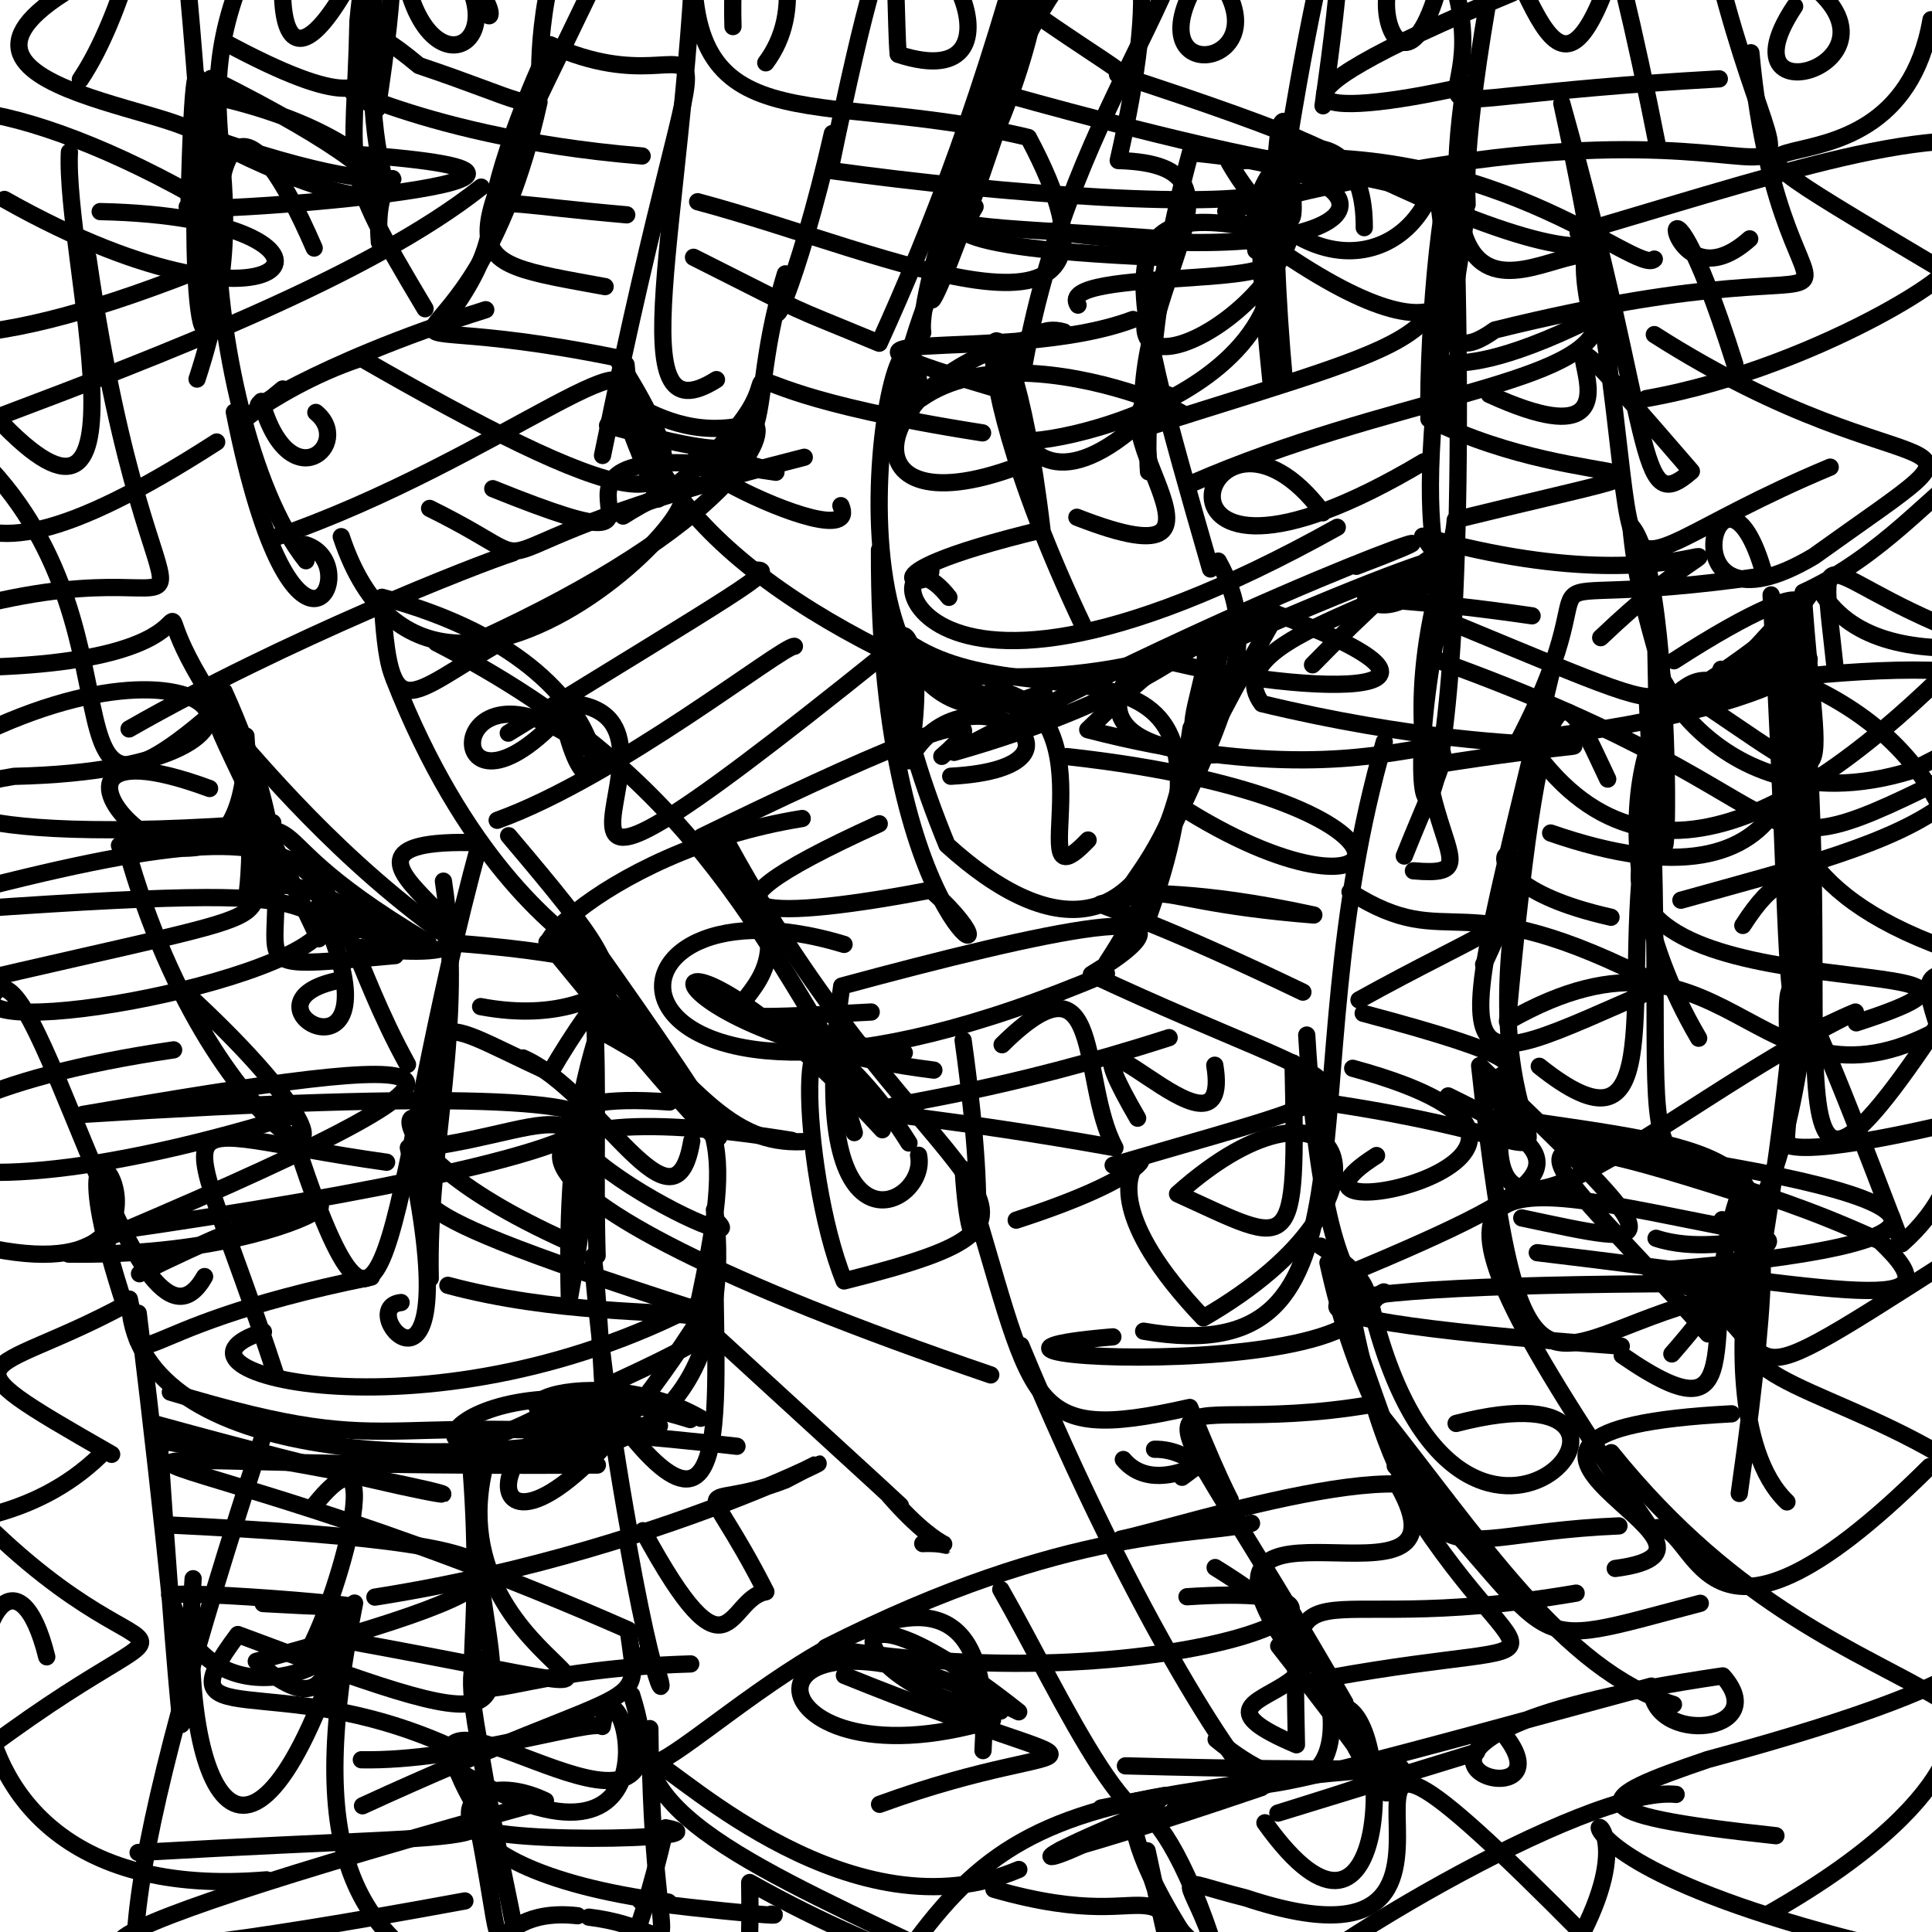 <?xml version="1.0" ?>
<svg xmlns="http://www.w3.org/2000/svg" version="1.1" width="224" height="224">
  <defs/>
  <g>
    <path d="M 164.034 227.327 C 166.283 232.986 134.511 234.109 133 214.58 C 136.158 229.399 137.503 234.893 141.394 244.008" stroke-width="2.0" fill="none" stroke="rgb(0, 0, 0)" stroke-opacity="1" stroke-linecap="round" stroke-linejoin="round"/>
    <path d="M 74.549 177.473 C 84.723 196.219 84.252 185.352 88.797 184.557 C 81.146 169.523 80.394 175.732 91.056 171.6 C 104.745 164.356 79.741 179.496 43.467 185.172" stroke-width="2.0" fill="none" stroke="rgb(0, 0, 0)" stroke-opacity="1" stroke-linecap="round" stroke-linejoin="round"/>
    <path d="M 128.281 112.867 C 66.985 138.996 65.293 99.611 97.862 109.496" stroke-width="2.0" fill="none" stroke="rgb(0, 0, 0)" stroke-opacity="1" stroke-linecap="round" stroke-linejoin="round"/>
    <path d="M 174.533 129.57 C 198.763 133.201 214.234 133.648 193.837 156.979" stroke-width="2.0" fill="none" stroke="rgb(0, 0, 0)" stroke-opacity="1" stroke-linecap="round" stroke-linejoin="round"/>
    <path d="M 115.238 219.045 C 137.255 225.365 131.64 212.463 142.693 235.362 C 149.617 227.381 184.206 206.932 194.334 208.048" stroke-width="2.0" fill="none" stroke="rgb(0, 0, 0)" stroke-opacity="1" stroke-linecap="round" stroke-linejoin="round"/>
    <path d="M 182.971 26.984 C 211.608 18.507 226.283 13.341 239.013 18.045" stroke-width="2.0" fill="none" stroke="rgb(0, 0, 0)" stroke-opacity="1" stroke-linecap="round" stroke-linejoin="round"/>
    <path d="M 157.418 207.196 C 160.988 206.337 126.712 216.783 171.197 203.148" stroke-width="2.0" fill="none" stroke="rgb(0, 0, 0)" stroke-opacity="1" stroke-linecap="round" stroke-linejoin="round"/>
    <path d="M 145.104 176.609 C 139.225 178.177 124.095 176.642 95.726 191.018 C 137.118 197.861 167.691 183.16 137.622 185.13" stroke-width="2.0" fill="none" stroke="rgb(0, 0, 0)" stroke-opacity="1" stroke-linecap="round" stroke-linejoin="round"/>
    <path d="M 133.17 53.308 C 128.724 33.999 147.92 19.139 129.651 18.613 C 139.358 -23.742 120.838 -10.708 108.921 30.368" stroke-width="2.0" fill="none" stroke="rgb(0, 0, 0)" stroke-opacity="1" stroke-linecap="round" stroke-linejoin="round"/>
    <path d="M 51.411 102.162 C 53.981 119.047 49.516 132.825 49.885 148.221" stroke-width="2.0" fill="none" stroke="rgb(0, 0, 0)" stroke-opacity="1" stroke-linecap="round" stroke-linejoin="round"/>
    <path d="M 169.15 21.339 C 167.354 16.201 165.458 38.495 165.674 48.586 C 184.892 58.068 203.013 51.877 168.728 60.272 C 167.727 73.655 149.625 67.339 177.633 71.399" stroke-width="2.0" fill="none" stroke="rgb(0, 0, 0)" stroke-opacity="1" stroke-linecap="round" stroke-linejoin="round"/>
    <path d="M 200.768 163.92 C 161.203 165.975 206.199 179.397 187.275 181.851" stroke-width="2.0" fill="none" stroke="rgb(0, 0, 0)" stroke-opacity="1" stroke-linecap="round" stroke-linejoin="round"/>
    <path d="M 175.335 -0.804 C 141.954 13.023 152.65 13.88 169.781 10.028 C 163.625 52.222 191.759 14.478 185.023 37.988 C 182.834 44.668 160.729 46.258 138.393 55.957" stroke-width="2.0" fill="none" stroke="rgb(0, 0, 0)" stroke-opacity="1" stroke-linecap="round" stroke-linejoin="round"/>
    <path d="M 110.229 90 C 129.593 88.964 111.818 76.075 105.364 88.204 C 109.21 66.956 97.545 68.077 109.8 97.973 C 121.749 108.823 134.289 110.588 138.09 84.412" stroke-width="2.0" fill="none" stroke="rgb(0, 0, 0)" stroke-opacity="1" stroke-linecap="round" stroke-linejoin="round"/>
    <path d="M 80.085 192.918 C 44.802 193.983 57.998 206.797 54.367 167.282" stroke-width="2.0" fill="none" stroke="rgb(0, 0, 0)" stroke-opacity="1" stroke-linecap="round" stroke-linejoin="round"/>
    <path d="M 151.505 120.008 C 154.206 164.936 164.288 144.749 158.932 151.229 C 169.208 193.875 199.324 157.113 168.825 165.038" stroke-width="2.0" fill="none" stroke="rgb(0, 0, 0)" stroke-opacity="1" stroke-linecap="round" stroke-linejoin="round"/>
    <path d="M 24.52 235.366 C 9.485 241.048 14.871 214.595 30.336 167.005" stroke-width="2.0" fill="none" stroke="rgb(0, 0, 0)" stroke-opacity="1" stroke-linecap="round" stroke-linejoin="round"/>
    <path d="M 172.669 45.734 C 197.898 57.267 169.383 23.737 196.104 54.638 C 189.624 60.293 191.935 50.672 181.081 11.987 C 195.006 75.391 178.975 68.055 212.197 54.162" stroke-width="2.0" fill="none" stroke="rgb(0, 0, 0)" stroke-opacity="1" stroke-linecap="round" stroke-linejoin="round"/>
    <path d="M 65.886 143.967 C 37.791 131.323 50.698 123.227 49.334 136.322 C 50.816 115.848 48.479 117.344 63.783 124.372 C 75.923 103.626 74.357 120.243 55.725 116.708" stroke-width="2.0" fill="none" stroke="rgb(0, 0, 0)" stroke-opacity="1" stroke-linecap="round" stroke-linejoin="round"/>
    <path d="M 152.179 77.08 C 179.119 49.529 164.659 74.642 158.341 69.382 C 170.806 65.095 178.695 58.422 139.695 75.654" stroke-width="2.0" fill="none" stroke="rgb(0, 0, 0)" stroke-opacity="1" stroke-linecap="round" stroke-linejoin="round"/>
    <path d="M 33.791 129.393 C -17.634 145.169 -24.704 128.243 20.13 121.724" stroke-width="2.0" fill="none" stroke="rgb(0, 0, 0)" stroke-opacity="1" stroke-linecap="round" stroke-linejoin="round"/>
    <path d="M 201.653 173.153 C 210.052 114.266 194.784 162.279 207.182 174.136" stroke-width="2.0" fill="none" stroke="rgb(0, 0, 0)" stroke-opacity="1" stroke-linecap="round" stroke-linejoin="round"/>
    <path d="M 155.941 197.431 C 130.714 153.442 131.683 167.526 159.122 162.825 C 171.597 178.492 181.174 193.624 194.024 197.621" stroke-width="2.0" fill="none" stroke="rgb(0, 0, 0)" stroke-opacity="1" stroke-linecap="round" stroke-linejoin="round"/>
    <path d="M 200.234 147.829 C 211.562 139.903 200.427 146.341 192.006 143.569" stroke-width="2.0" fill="none" stroke="rgb(0, 0, 0)" stroke-opacity="1" stroke-linecap="round" stroke-linejoin="round"/>
    <path d="M 36.428 28.759 C 20.939 -6.95 22.337 48.508 35.472 65.012" stroke-width="2.0" fill="none" stroke="rgb(0, 0, 0)" stroke-opacity="1" stroke-linecap="round" stroke-linejoin="round"/>
    <path d="M 74.942 191.581 C 77.844 195.259 76.971 202.346 72.779 178.867" stroke-width="2.0" fill="none" stroke="rgb(0, 0, 0)" stroke-opacity="1" stroke-linecap="round" stroke-linejoin="round"/>
    <path d="M 58.347 74.294 C 47.166 80.604 45.177 84.999 44.285 69.249 C 77.799 78.074 68.487 102.811 64.911 81.098" stroke-width="2.0" fill="none" stroke="rgb(0, 0, 0)" stroke-opacity="1" stroke-linecap="round" stroke-linejoin="round"/>
    <path d="M 92.105 74.934 C 90.744 74.834 71.547 90.101 57.644 95.107" stroke-width="2.0" fill="none" stroke="rgb(0, 0, 0)" stroke-opacity="1" stroke-linecap="round" stroke-linejoin="round"/>
    <path d="M 231.392 57.795 C 238.53 50.87 234.815 62.297 238.968 71.89" stroke-width="2.0" fill="none" stroke="rgb(0, 0, 0)" stroke-opacity="1" stroke-linecap="round" stroke-linejoin="round"/>
    <path d="M 123.317 -3.034 C 118.34 -2.218 123.31 -19.179 98.91 -2.352 C 105.862 -15.591 101.147 -19.418 102.156 -11.917 C 100.501 -10.009 103.198 -13.359 104.825 -13.568" stroke-width="2.0" fill="none" stroke="rgb(0, 0, 0)" stroke-opacity="1" stroke-linecap="round" stroke-linejoin="round"/>
    <path d="M 140.845 123.504 C 143.192 137.85 121.067 110.977 131.898 129.644" stroke-width="2.0" fill="none" stroke="rgb(0, 0, 0)" stroke-opacity="1" stroke-linecap="round" stroke-linejoin="round"/>
    <path d="M 23.721 148.008 C 15.754 162.22 3.454 105.04 -1.114 116.013 C -0.181 120.811 44.533 111.658 36.963 104.999 C 47.78 128.282 25.565 116.223 39.58 113.602" stroke-width="2.0" fill="none" stroke="rgb(0, 0, 0)" stroke-opacity="1" stroke-linecap="round" stroke-linejoin="round"/>
    <path d="M 202.299 149.685 C 179.636 153.397 176.634 170.357 171.55 123.55 C 194.504 145.533 193.16 144.755 176.437 141.209" stroke-width="2.0" fill="none" stroke="rgb(0, 0, 0)" stroke-opacity="1" stroke-linecap="round" stroke-linejoin="round"/>
    <path d="M 52.076 36.493 C 63.105 21.471 48.179 22.771 72.665 24.908" stroke-width="2.0" fill="none" stroke="rgb(0, 0, 0)" stroke-opacity="1" stroke-linecap="round" stroke-linejoin="round"/>
    <path d="M 69.261 169.861 C -7.917 170.353 14.581 163.296 72.836 188.975 C 74.211 199.195 75.337 194.053 42.031 209.365" stroke-width="2.0" fill="none" stroke="rgb(0, 0, 0)" stroke-opacity="1" stroke-linecap="round" stroke-linejoin="round"/>
    <path d="M 80.202 132.288 C 78.212 144.338 69.601 126.575 60.624 122.659" stroke-width="2.0" fill="none" stroke="rgb(0, 0, 0)" stroke-opacity="1" stroke-linecap="round" stroke-linejoin="round"/>
    <path d="M 225.624 109.972 C 189.33 96.875 221.018 72.284 199.008 79.191 C 192.432 76.111 183.165 96.88 196.946 120.374" stroke-width="2.0" fill="none" stroke="rgb(0, 0, 0)" stroke-opacity="1" stroke-linecap="round" stroke-linejoin="round"/>
    <path d="M 186.4 90.329 C 181.748 80.602 179.066 71.492 174.776 118.445 C 201.831 102.884 203.706 133.885 228.251 117.251" stroke-width="2.0" fill="none" stroke="rgb(0, 0, 0)" stroke-opacity="1" stroke-linecap="round" stroke-linejoin="round"/>
    <path d="M 74.451 18.085 C 46.353 15.77 35.175 6.938 43.739 12.585 C 48.333 -16.923 42.98 -13.549 41.503 2.418 C 41.127 20.817 38.917 18.458 49.284 35.795" stroke-width="2.0" fill="none" stroke="rgb(0, 0, 0)" stroke-opacity="1" stroke-linecap="round" stroke-linejoin="round"/>
    <path d="M 157.564 115.934 C 172.083 107.889 176.579 107.175 175.944 103.201 C 169.623 141.42 193.767 133.312 151.312 127.492" stroke-width="2.0" fill="none" stroke="rgb(0, 0, 0)" stroke-opacity="1" stroke-linecap="round" stroke-linejoin="round"/>
    <path d="M 146.609 70.647 C 176.559 81.694 149.449 80.654 133.232 76.087" stroke-width="2.0" fill="none" stroke="rgb(0, 0, 0)" stroke-opacity="1" stroke-linecap="round" stroke-linejoin="round"/>
    <path d="M 169.05 19.68 C 172.943 23.665 162.932 45.66 173.308 38.261 C 225.348 25.376 206.705 46.424 203.001 6.114" stroke-width="2.0" fill="none" stroke="rgb(0, 0, 0)" stroke-opacity="1" stroke-linecap="round" stroke-linejoin="round"/>
    <path d="M 24.644 30.683 C -1.218 41.125 -14.287 41.219 -22.583 32.883 C -10.374 42.28 -3.094 33.579 -13.976 37.655 C -23.783 35.778 -18.919 30.608 -28.797 40.175" stroke-width="2.0" fill="none" stroke="rgb(0, 0, 0)" stroke-opacity="1" stroke-linecap="round" stroke-linejoin="round"/>
    <path d="M 116.304 10.846 C 158.808 22.72 172.8 22.657 129.563 8.633 C 133.293 9.829 120.722 2.989 111.329 -5.021" stroke-width="2.0" fill="none" stroke="rgb(0, 0, 0)" stroke-opacity="1" stroke-linecap="round" stroke-linejoin="round"/>
    <path d="M 101.008 117.335 C 66.747 119.182 103.905 116.943 81.329 97.017 C 98.687 88.553 118.902 79.302 109.196 87.695" stroke-width="2.0" fill="none" stroke="rgb(0, 0, 0)" stroke-opacity="1" stroke-linecap="round" stroke-linejoin="round"/>
    <path d="M 162.815 99.251 C 172.648 74.747 168.593 95.63 126.115 84.603 C 150.859 60.551 132.828 88.422 140.223 85.446 C 155.833 54.661 149.004 83.596 105.281 77.653" stroke-width="2.0" fill="none" stroke="rgb(0, 0, 0)" stroke-opacity="1" stroke-linecap="round" stroke-linejoin="round"/>
    <path d="M -7.221 207.172 C 26.067 180.543 20.801 199.528 -2.94 175.413" stroke-width="2.0" fill="none" stroke="rgb(0, 0, 0)" stroke-opacity="1" stroke-linecap="round" stroke-linejoin="round"/>
    <path d="M 113.923 50.189 C 70.474 43.393 101.856 38.591 76.288 57.866 C 67.759 36.545 73.526 52.883 87.235 49.068 C 89.589 49.688 85.231 60.707 55.038 74.432" stroke-width="2.0" fill="none" stroke="rgb(0, 0, 0)" stroke-opacity="1" stroke-linecap="round" stroke-linejoin="round"/>
    <path d="M 14.966 84.514 C 33.088 74.153 55.351 65.398 59.465 64.104" stroke-width="2.0" fill="none" stroke="rgb(0, 0, 0)" stroke-opacity="1" stroke-linecap="round" stroke-linejoin="round"/>
    <path d="M 44.824 134.751 C 17.242 130.896 20.982 125.799 31.943 159.314" stroke-width="2.0" fill="none" stroke="rgb(0, 0, 0)" stroke-opacity="1" stroke-linecap="round" stroke-linejoin="round"/>
    <path d="M 166.417 76.445 C 214.736 93.793 199.614 103.303 227.679 89.143" stroke-width="2.0" fill="none" stroke="rgb(0, 0, 0)" stroke-opacity="1" stroke-linecap="round" stroke-linejoin="round"/>
    <path d="M 146.658 211.337 C 161.526 232.159 161.774 197.752 155.311 197.815 C 156.611 205.262 170.499 219.219 148.256 190.837" stroke-width="2.0" fill="none" stroke="rgb(0, 0, 0)" stroke-opacity="1" stroke-linecap="round" stroke-linejoin="round"/>
    <path d="M 148.378 22.045 C 142.717 24.505 115.924 22.503 96.218 19.76 C 104.99 -22.701 103.524 -1.177 104.138 6.302 C 120.822 11.741 107.155 -14.243 103.384 -2.966" stroke-width="2.0" fill="none" stroke="rgb(0, 0, 0)" stroke-opacity="1" stroke-linecap="round" stroke-linejoin="round"/>
    <path d="M 146.758 206.974 C 110.909 217.658 119.307 216.43 146.231 207.263 C 144.675 207.273 131.806 188.488 118.365 155.999" stroke-width="2.0" fill="none" stroke="rgb(0, 0, 0)" stroke-opacity="1" stroke-linecap="round" stroke-linejoin="round"/>
    <path d="M 205.906 212.835 C 182.15 210.295 184.601 208.549 198.007 204.001 C 236.581 193.608 229.874 189.664 225.469 192.224" stroke-width="2.0" fill="none" stroke="rgb(0, 0, 0)" stroke-opacity="1" stroke-linecap="round" stroke-linejoin="round"/>
    <path d="M 68.214 86.76 C 50.512 73.374 50.75 99.781 66.29 81.544 C 84.225 83.375 48.87 119.024 102.71 75.702" stroke-width="2.0" fill="none" stroke="rgb(0, 0, 0)" stroke-opacity="1" stroke-linecap="round" stroke-linejoin="round"/>
    <path d="M 205.013 221.917 C 231.478 206.908 224.784 197.475 226.56 204.053 C 274.39 194.506 261.173 179.264 258.626 182.924" stroke-width="2.0" fill="none" stroke="rgb(0, 0, 0)" stroke-opacity="1" stroke-linecap="round" stroke-linejoin="round"/>
    <path d="M 132.598 154.342 C 161.929 159.436 148.769 126.457 160.496 86.013" stroke-width="2.0" fill="none" stroke="rgb(0, 0, 0)" stroke-opacity="1" stroke-linecap="round" stroke-linejoin="round"/>
    <path d="M 183.842 224.566 C 141.136 181.367 181.409 232.345 144.415 220.043 C 135.647 217.85 137.549 216.879 140.392 224.613 C 133.002 202.62 125.445 207.237 138.884 226.811" stroke-width="2.0" fill="none" stroke="rgb(0, 0, 0)" stroke-opacity="1" stroke-linecap="round" stroke-linejoin="round"/>
    <path d="M 124.987 35.376 C 121.964 30.866 154.188 33.64 145.603 29.044 C 143.578 15.84 158.295 11.89 158.175 26.396" stroke-width="2.0" fill="none" stroke="rgb(0, 0, 0)" stroke-opacity="1" stroke-linecap="round" stroke-linejoin="round"/>
    <path d="M 72.908 162.747 C 50.849 164.123 55.501 194.359 82.812 150.206 C 50.842 168.014 15.805 159.016 30.541 154.404" stroke-width="2.0" fill="none" stroke="rgb(0, 0, 0)" stroke-opacity="1" stroke-linecap="round" stroke-linejoin="round"/>
    <path d="M 111.666 120.607 C 114.975 144.312 112.513 149.071 111.67 135.554 C 120.139 162.918 118.319 167.609 137.943 163.183 C 146.37 184.212 142.541 167.884 133.859 168.031" stroke-width="2.0" fill="none" stroke="rgb(0, 0, 0)" stroke-opacity="1" stroke-linecap="round" stroke-linejoin="round"/>
    <path d="M 130.908 78.214 C 124.432 88.43 146.022 87.339 139.685 87.55 C 141.791 60.703 150.969 75.773 110.626 87.232 C 151.811 65.688 176.022 58.558 157.256 65.659" stroke-width="2.0" fill="none" stroke="rgb(0, 0, 0)" stroke-opacity="1" stroke-linecap="round" stroke-linejoin="round"/>
    <path d="M 12.944 168.618 C -7.924 156.69 -1.454 159.903 14.456 151.308 C 3.02 116.397 28.11 151.408 -2.169 144.484" stroke-width="2.0" fill="none" stroke="rgb(0, 0, 0)" stroke-opacity="1" stroke-linecap="round" stroke-linejoin="round"/>
    <path d="M 110.016 69.257 C 101.665 58.493 100.893 91.335 155.047 61.135" stroke-width="2.0" fill="none" stroke="rgb(0, 0, 0)" stroke-opacity="1" stroke-linecap="round" stroke-linejoin="round"/>
    <path d="M 88.785 7.282 C 97.754 -4.712 80.656 -25.5 68.81 -25.794 C 85.938 -11.561 90.092 -3.595 95.633 -23.723 C 101.068 -27.491 84.163 -26.586 84.982 3.082" stroke-width="2.0" fill="none" stroke="rgb(0, 0, 0)" stroke-opacity="1" stroke-linecap="round" stroke-linejoin="round"/>
    <path d="M 56.322 169.551 C 49.471 195.425 90.604 199.417 40.307 190.249 C 36.31 180.567 42.373 203.915 29.713 192.617 C 62.785 183.637 70.627 179.221 19.289 176.794" stroke-width="2.0" fill="none" stroke="rgb(0, 0, 0)" stroke-opacity="1" stroke-linecap="round" stroke-linejoin="round"/>
    <path d="M 187.974 156.074 C 138.744 152.494 145.755 148.702 201.536 148.824" stroke-width="2.0" fill="none" stroke="rgb(0, 0, 0)" stroke-opacity="1" stroke-linecap="round" stroke-linejoin="round"/>
    <path d="M 133.896 27.618 C 90.955 24.487 116.35 30.608 120.092 -11.991 C 114.09 10.686 108.07 26.312 101.935 39.792 C 89.917 34.8 95.319 37.325 80.409 29.83" stroke-width="2.0" fill="none" stroke="rgb(0, 0, 0)" stroke-opacity="1" stroke-linecap="round" stroke-linejoin="round"/>
    <path d="M 55.791 21.695 C 42.9 31.932 18.64 41.23 -0.417 48.412 C 18.387 68.466 7.423 29.668 8.048 17.627" stroke-width="2.0" fill="none" stroke="rgb(0, 0, 0)" stroke-opacity="1" stroke-linecap="round" stroke-linejoin="round"/>
    <path d="M 77.629 127.77 C 46.094 125.478 89.137 147.127 83.045 141.549 C 81.339 132.786 91.414 172.681 57.672 168.265" stroke-width="2.0" fill="none" stroke="rgb(0, 0, 0)" stroke-opacity="1" stroke-linecap="round" stroke-linejoin="round"/>
    <path d="M 51.927 149.022 C 76.893 155.738 100.96 147.071 63.089 163.943 C 44.007 174.136 52.153 155.861 80.027 164.588" stroke-width="2.0" fill="none" stroke="rgb(0, 0, 0)" stroke-opacity="1" stroke-linecap="round" stroke-linejoin="round"/>
    <path d="M 66.967 222.114 C 54.876 220.759 59.566 233.239 55.365 211.298 C 53.267 213.909 85.156 213.374 77.176 211.918 C 70.517 240.989 62.382 243.047 52.26 234.56" stroke-width="2.0" fill="none" stroke="rgb(0, 0, 0)" stroke-opacity="1" stroke-linecap="round" stroke-linejoin="round"/>
    <path d="M 16.175 147.681 C 50.131 130.829 39.567 145.86 7.96 145.404 C 66.784 120.769 52.719 121.783 9.622 129.204 C 96.359 123.684 77.608 133.57 12.579 142.829" stroke-width="2.0" fill="none" stroke="rgb(0, 0, 0)" stroke-opacity="1" stroke-linecap="round" stroke-linejoin="round"/>
    <path d="M -7.321 87.773 C 24.604 69.402 39.753 89.148 1.657 90.009 C -12.848 92.275 -7.453 98.411 31.626 95.376 C 25.788 108.933 40.754 103.557 -5.557 114.409" stroke-width="2.0" fill="none" stroke="rgb(0, 0, 0)" stroke-opacity="1" stroke-linecap="round" stroke-linejoin="round"/>
    <path d="M 125.463 232.641 C 121.667 222.684 128.718 228.069 103.231 229.231 C 111.481 216.93 117.734 211.25 135.026 208.171 C 124.941 215.901 111.728 218.594 134.092 209.636" stroke-width="2.0" fill="none" stroke="rgb(0, 0, 0)" stroke-opacity="1" stroke-linecap="round" stroke-linejoin="round"/>
    <path d="M 46.851 109.633 C 20.243 89.334 31.237 123.63 28.513 85.329 C 29.036 116.269 -4.286 80.876 24.298 91.421" stroke-width="2.0" fill="none" stroke="rgb(0, 0, 0)" stroke-opacity="1" stroke-linecap="round" stroke-linejoin="round"/>
    <path d="M 25.121 51.246 C -11.195 74.642 -5.258 53.533 -18.192 42.855 C -15.445 51.697 -8.044 62.376 -6.626 55.564 C -10.865 71.552 -7.267 61.357 -12.033 71.321" stroke-width="2.0" fill="none" stroke="rgb(0, 0, 0)" stroke-opacity="1" stroke-linecap="round" stroke-linejoin="round"/>
    <path d="M 149.922 123.247 C 150.418 146.225 150.049 144.559 136.528 138.418 C 155.575 121.411 164.263 138.525 139.513 152.799 C 117.583 129.758 148.187 131.662 117.82 141.465" stroke-width="2.0" fill="none" stroke="rgb(0, 0, 0)" stroke-opacity="1" stroke-linecap="round" stroke-linejoin="round"/>
    <path d="M 133.159 106.263 C 146.519 68.345 118.087 85.516 103.775 73.346" stroke-width="2.0" fill="none" stroke="rgb(0, 0, 0)" stroke-opacity="1" stroke-linecap="round" stroke-linejoin="round"/>
    <path d="M 122.062 26.843 C 159.709 31.958 166.044 20.229 138.008 17.71 C 130.115 46.742 134.61 66.807 132.616 46.608 C 148.495 53.114 119.961 36.896 106.777 46.21" stroke-width="2.0" fill="none" stroke="rgb(0, 0, 0)" stroke-opacity="1" stroke-linecap="round" stroke-linejoin="round"/>
    <path d="M 73.239 196.521 C 80.598 219.712 49.487 193.412 52.193 204.78 C 81.052 222.429 71.427 189.642 69.834 200.172 C 68.663 199.255 53.43 204.265 41.897 204.03" stroke-width="2.0" fill="none" stroke="rgb(0, 0, 0)" stroke-opacity="1" stroke-linecap="round" stroke-linejoin="round"/>
    <path d="M 153.397 12.266 C 158.005 -19.763 154.204 -16.391 147.715 27.134" stroke-width="2.0" fill="none" stroke="rgb(0, 0, 0)" stroke-opacity="1" stroke-linecap="round" stroke-linejoin="round"/>
    <path d="M 25.991 4.86 C 54.931 20.483 34.405 -4.161 48.58 7.604 C 72.601 15.642 54.961 14.791 68.576 -16.72" stroke-width="2.0" fill="none" stroke="rgb(0, 0, 0)" stroke-opacity="1" stroke-linecap="round" stroke-linejoin="round"/>
    <path d="M 165.627 172.152 C 172.096 180.782 161.355 180.929 155.931 147.87 C 183.144 136.477 183.244 134.557 167.902 127.062" stroke-width="2.0" fill="none" stroke="rgb(0, 0, 0)" stroke-opacity="1" stroke-linecap="round" stroke-linejoin="round"/>
    <path d="M 93.249 53.016 C 48.388 64.369 67.413 67.635 49.811 58.947" stroke-width="2.0" fill="none" stroke="rgb(0, 0, 0)" stroke-opacity="1" stroke-linecap="round" stroke-linejoin="round"/>
    <path d="M 72.239 59.835 C 96.162 44.782 51.239 97.372 39.566 62.221" stroke-width="2.0" fill="none" stroke="rgb(0, 0, 0)" stroke-opacity="1" stroke-linecap="round" stroke-linejoin="round"/>
    <path d="M 191.014 81.534 C 194.568 149.365 183.652 128.137 217.947 143.88 C 227.645 153.032 214.22 149.496 178.235 145.239" stroke-width="2.0" fill="none" stroke="rgb(0, 0, 0)" stroke-opacity="1" stroke-linecap="round" stroke-linejoin="round"/>
    <path d="M 148.914 44.187 C 147.092 24.336 147.836 9.142 149.548 15.563 C 202.746 43.223 179.235 14.306 184.548 36.944 C 163.082 47.576 167.46 36.225 168.196 48.581" stroke-width="2.0" fill="none" stroke="rgb(0, 0, 0)" stroke-opacity="1" stroke-linecap="round" stroke-linejoin="round"/>
    <path d="M 61.595 229.628 C 82.682 244.31 87.365 244.356 86.921 218.261 C 104.372 228.087 116.616 230.131 122.215 234.491 C 114.172 230.677 116.811 234.998 120.019 238.47" stroke-width="2.0" fill="none" stroke="rgb(0, 0, 0)" stroke-opacity="1" stroke-linecap="round" stroke-linejoin="round"/>
    <path d="M 161.768 169.971 C 182.14 191.495 175.34 191.612 197.135 185.888" stroke-width="2.0" fill="none" stroke="rgb(0, 0, 0)" stroke-opacity="1" stroke-linecap="round" stroke-linejoin="round"/>
    <path d="M 215.221 118.589 C 242.831 109.7 185.077 118.04 190.406 99.316 C 188.353 116.836 193.12 135.318 178.468 123.627" stroke-width="2.0" fill="none" stroke="rgb(0, 0, 0)" stroke-opacity="1" stroke-linecap="round" stroke-linejoin="round"/>
    <path d="M 85.447 167.685 C 41.54 162.559 48.658 170.149 19.749 161.406" stroke-width="2.0" fill="none" stroke="rgb(0, 0, 0)" stroke-opacity="1" stroke-linecap="round" stroke-linejoin="round"/>
    <path d="M 194.888 104.373 C 221.563 96.925 240.684 93.12 225.026 68.766 C 224.655 74.231 236.347 58.403 231.44 53.17" stroke-width="2.0" fill="none" stroke="rgb(0, 0, 0)" stroke-opacity="1" stroke-linecap="round" stroke-linejoin="round"/>
    <path d="M 62.496 11.827 C 54.367 48.45 35.486 34.163 71.451 41.468 C 86.196 64.214 69.711 57.53 41.867 41.529 C 30.61 45.215 22.634 53.528 32.78 45.1" stroke-width="2.0" fill="none" stroke="rgb(0, 0, 0)" stroke-opacity="1" stroke-linecap="round" stroke-linejoin="round"/>
    <path d="M 34.389 -14.165 C 29.916 7.001 34.805 14.293 46.384 -14.827 C 44.498 13.093 61.37 7.041 52.754 -4.302 C 63.459 6.31 47.544 2.672 65.343 -11.527" stroke-width="2.0" fill="none" stroke="rgb(0, 0, 0)" stroke-opacity="1" stroke-linecap="round" stroke-linejoin="round"/>
    <path d="M 186.783 106.348 C 163.623 101.128 182.258 90.762 172.017 111.814" stroke-width="2.0" fill="none" stroke="rgb(0, 0, 0)" stroke-opacity="1" stroke-linecap="round" stroke-linejoin="round"/>
    <path d="M 179.786 96.581 C 209.715 106.966 211.859 86.524 205.345 68.974 C 208.524 125.746 205.309 121.347 215.117 117.337 C 191.361 128.988 168.921 152.527 174.803 125.267" stroke-width="2.0" fill="none" stroke="rgb(0, 0, 0)" stroke-opacity="1" stroke-linecap="round" stroke-linejoin="round"/>
    <path d="M 212.828 78 C 210.851 59.312 210.194 67.725 231.296 74.809 C 233.727 37.731 227.434 60.316 209.058 68.681 C 210.687 93.343 214.301 92.654 195.033 79.97" stroke-width="2.0" fill="none" stroke="rgb(0, 0, 0)" stroke-opacity="1" stroke-linecap="round" stroke-linejoin="round"/>
    <path d="M 114.035 229.291 C 92.463 218.525 72.28 211.241 75.345 200.417 C 75.606 232.066 81.014 223.815 68.281 222.28" stroke-width="2.0" fill="none" stroke="rgb(0, 0, 0)" stroke-opacity="1" stroke-linecap="round" stroke-linejoin="round"/>
    <path d="M 202.306 142.714 C 170.911 136.556 160.338 131.954 191.428 177.287 C 197.154 174.915 195.748 197.856 223.718 170.041" stroke-width="2.0" fill="none" stroke="rgb(0, 0, 0)" stroke-opacity="1" stroke-linecap="round" stroke-linejoin="round"/>
    <path d="M 111.373 25.719 C 100.695 48.412 104.837 54.188 106.511 44.147 C 104.002 25.534 92.017 92.93 121.027 80.223" stroke-width="2.0" fill="none" stroke="rgb(0, 0, 0)" stroke-opacity="1" stroke-linecap="round" stroke-linejoin="round"/>
    <path d="M 227.089 130.01 C 199.803 136.53 208.636 130.029 207.001 132.908 C 208.865 117.948 202.045 95.812 220.499 144.205 C 238.827 128.057 210.634 106.608 232.259 114.744" stroke-width="2.0" fill="none" stroke="rgb(0, 0, 0)" stroke-opacity="1" stroke-linecap="round" stroke-linejoin="round"/>
    <path d="M 151.062 115.029 C 118.582 99.455 127.742 107.843 132.713 102.729 C 143.025 81.235 146.229 74.038 141.243 65.053" stroke-width="2.0" fill="none" stroke="rgb(0, 0, 0)" stroke-opacity="1" stroke-linecap="round" stroke-linejoin="round"/>
    <path d="M 93.011 132.366 C 84.792 132.692 80.561 126.816 66.971 111.883" stroke-width="2.0" fill="none" stroke="rgb(0, 0, 0)" stroke-opacity="1" stroke-linecap="round" stroke-linejoin="round"/>
    <path d="M 182.738 184.712 C 149.571 190.39 149.841 178.816 150.312 202.292 C 132.014 194.58 167.872 198.391 140.886 181.744" stroke-width="2.0" fill="none" stroke="rgb(0, 0, 0)" stroke-opacity="1" stroke-linecap="round" stroke-linejoin="round"/>
    <path d="M 116.958 45.479 C 87.26 36.88 116.579 42.617 131.363 37.042" stroke-width="2.0" fill="none" stroke="rgb(0, 0, 0)" stroke-opacity="1" stroke-linecap="round" stroke-linejoin="round"/>
    <path d="M 24.46 9.098 C 56.075 24.89 44.003 26.736 23.523 15.654 C 26.313 46.576 21.019 45.737 23.093 10.801 C 55.734 17.416 40.145 34.413 43.635 -3.995" stroke-width="2.0" fill="none" stroke="rgb(0, 0, 0)" stroke-opacity="1" stroke-linecap="round" stroke-linejoin="round"/>
    <path d="M -6.222 128.622 C -6.107 117.469 -17.623 116.453 -23.921 114.592" stroke-width="2.0" fill="none" stroke="rgb(0, 0, 0)" stroke-opacity="1" stroke-linecap="round" stroke-linejoin="round"/>
    <path d="M 72.429 230.505 C 92.818 228.547 90.289 225.308 88.354 234.151" stroke-width="2.0" fill="none" stroke="rgb(0, 0, 0)" stroke-opacity="1" stroke-linecap="round" stroke-linejoin="round"/>
    <path d="M 45.669 78.686 C 61.831 119.881 87.395 111.947 53.018 109.375 C 25.626 90.487 14.842 61.875 36.96 108.842" stroke-width="2.0" fill="none" stroke="rgb(0, 0, 0)" stroke-opacity="1" stroke-linecap="round" stroke-linejoin="round"/>
    <path d="M 208.072 0.74 C 197.75 16.195 229.471 5.071 201.876 -6.207" stroke-width="2.0" fill="none" stroke="rgb(0, 0, 0)" stroke-opacity="1" stroke-linecap="round" stroke-linejoin="round"/>
    <path d="M 40.849 17.866 C 80.856 20.693 17.686 25.382 21.903 23.861 C 22.818 -10.629 23.789 26.762 25.004 16.193 C 55.244 26.503 42.837 13.982 43.986 28.086" stroke-width="2.0" fill="none" stroke="rgb(0, 0, 0)" stroke-opacity="1" stroke-linecap="round" stroke-linejoin="round"/>
    <path d="M 137.046 171.278 C 145.132 165.133 134.984 174.877 130.242 169.217" stroke-width="2.0" fill="none" stroke="rgb(0, 0, 0)" stroke-opacity="1" stroke-linecap="round" stroke-linejoin="round"/>
    <path d="M 124.856 59.973 C 147.887 68.991 123.762 46.636 135.373 45.759 C 114.982 67.936 113.385 35.532 123.354 38.483 C 100.924 41.535 96.044 62.323 118.093 54.038" stroke-width="2.0" fill="none" stroke="rgb(0, 0, 0)" stroke-opacity="1" stroke-linecap="round" stroke-linejoin="round"/>
    <path d="M 202.067 107.296 C 216.703 84.464 207.116 151.113 199.667 141.412" stroke-width="2.0" fill="none" stroke="rgb(0, 0, 0)" stroke-opacity="1" stroke-linecap="round" stroke-linejoin="round"/>
    <path d="M 97.494 58.626 C 100.628 65.953 64.153 46.826 89.963 54.755 C 52.306 48.929 86.746 68.59 57.134 56.659" stroke-width="2.0" fill="none" stroke="rgb(0, 0, 0)" stroke-opacity="1" stroke-linecap="round" stroke-linejoin="round"/>
    <path d="M 106.986 38.541 C 106.164 33.814 116.073 5.175 111.451 24.78" stroke-width="2.0" fill="none" stroke="rgb(0, 0, 0)" stroke-opacity="1" stroke-linecap="round" stroke-linejoin="round"/>
    <path d="M 140.349 65.969 C 129.703 28.989 127.798 22.018 149.606 27.391 C 145.86 39.166 124.213 48.179 136.441 29.254" stroke-width="2.0" fill="none" stroke="rgb(0, 0, 0)" stroke-opacity="1" stroke-linecap="round" stroke-linejoin="round"/>
    <path d="M 183.494 224.043 C 194.959 201.408 162.779 214.806 229.682 228.298 C 244.593 188.086 216.176 204.852 186.812 168.426" stroke-width="2.0" fill="none" stroke="rgb(0, 0, 0)" stroke-opacity="1" stroke-linecap="round" stroke-linejoin="round"/>
    <path d="M 41.912 109.853 C 70.765 113.106 29.312 96.837 55.631 97.709 C 44.674 137.765 45.865 167.193 34.664 133.659" stroke-width="2.0" fill="none" stroke="rgb(0, 0, 0)" stroke-opacity="1" stroke-linecap="round" stroke-linejoin="round"/>
    <path d="M 202.611 153.375 C 200.046 160.645 215.703 161.533 229.989 171.939" stroke-width="2.0" fill="none" stroke="rgb(0, 0, 0)" stroke-opacity="1" stroke-linecap="round" stroke-linejoin="round"/>
    <path d="M 168.285 65.493 C 159.369 101.848 170.8 111.811 168.86 29.271 C 161.474 69.467 170.733 69.244 164.947 62.171 C 200.132 72.079 205.274 55.158 185.589 73.93" stroke-width="2.0" fill="none" stroke="rgb(0, 0, 0)" stroke-opacity="1" stroke-linecap="round" stroke-linejoin="round"/>
    <path d="M 127.662 209.621 C 161.911 202.474 183.591 206.157 130.485 204.736" stroke-width="2.0" fill="none" stroke="rgb(0, 0, 0)" stroke-opacity="1" stroke-linecap="round" stroke-linejoin="round"/>
    <path d="M 187.641 -5.738 C 179.542 20.759 177.066 -9.314 168.9 -12.633 C 164.371 22.12 154.988 -5.431 165.648 -5.518 C 142.555 -1.671 141.942 -8.105 142.972 -16.999" stroke-width="2.0" fill="none" stroke="rgb(0, 0, 0)" stroke-opacity="1" stroke-linecap="round" stroke-linejoin="round"/>
    <path d="M 223.885 2.284 C 219.467 27.998 185.466 7.703 224.465 30.879 C 231.46 28.973 211.737 42.531 190.88 46.208" stroke-width="2.0" fill="none" stroke="rgb(0, 0, 0)" stroke-opacity="1" stroke-linecap="round" stroke-linejoin="round"/>
    <path d="M 60.369 14.35 C 55.436 31.523 56.852 19.746 63.788 5.186 C 84.627 14.636 82.901 -11.243 69.858 52.809" stroke-width="2.0" fill="none" stroke="rgb(0, 0, 0)" stroke-opacity="1" stroke-linecap="round" stroke-linejoin="round"/>
    <path d="M 45.823 110.793 C 20.516 113.028 40.541 112.319 25.979 80.174" stroke-width="2.0" fill="none" stroke="rgb(0, 0, 0)" stroke-opacity="1" stroke-linecap="round" stroke-linejoin="round"/>
    <path d="M 15.111 99.92 C 26.029 136.645 49.738 141.524 22.648 116.153" stroke-width="2.0" fill="none" stroke="rgb(0, 0, 0)" stroke-opacity="1" stroke-linecap="round" stroke-linejoin="round"/>
    <path d="M 133.835 49.29 C 168.71 38.251 169.097 39.721 166.445 20.797 C 163.371 31.267 150.665 33.036 142.508 18.836 C 172.274 14.842 189.885 32.116 191.803 30.039" stroke-width="2.0" fill="none" stroke="rgb(0, 0, 0)" stroke-opacity="1" stroke-linecap="round" stroke-linejoin="round"/>
    <path d="M 30.894 217.953 C -16.369 221.902 -0.747 167.288 5.42 192.095" stroke-width="2.0" fill="none" stroke="rgb(0, 0, 0)" stroke-opacity="1" stroke-linecap="round" stroke-linejoin="round"/>
    <path d="M 141 201.667 C 158.958 216.384 155.657 190.005 149.28 190.872 C 134.898 169.788 171.614 189.199 162.153 172.32 C 176.799 196.621 184.889 188.969 153.998 194.549" stroke-width="2.0" fill="none" stroke="rgb(0, 0, 0)" stroke-opacity="1" stroke-linecap="round" stroke-linejoin="round"/>
    <path d="M 53.9 220.399 C -2.249 230.769 0.565 226.091 63.24 208.792 C 52.215 203.542 46.45 216.462 77.499 220.533 C 64.864 219.602 93.18 222.662 89.433 221.922" stroke-width="2.0" fill="none" stroke="rgb(0, 0, 0)" stroke-opacity="1" stroke-linecap="round" stroke-linejoin="round"/>
    <path d="M 72.997 177.889 C 67.502 147.624 68.308 131.451 69.99 162.16 C 87.393 187.294 81.814 155.017 83.137 141.885" stroke-width="2.0" fill="none" stroke="rgb(0, 0, 0)" stroke-opacity="1" stroke-linecap="round" stroke-linejoin="round"/>
    <path d="M 58.637 231.936 C 39.553 226.121 35.596 213.407 41.11 185.863 C 29.698 224.28 20.58 209.765 22.391 183.039" stroke-width="2.0" fill="none" stroke="rgb(0, 0, 0)" stroke-opacity="1" stroke-linecap="round" stroke-linejoin="round"/>
    <path d="M 115.075 199.412 C 85.88 208.18 83.704 181.289 118.111 198.472 C 93.873 179.244 98.057 196.59 116.026 198.379" stroke-width="2.0" fill="none" stroke="rgb(0, 0, 0)" stroke-opacity="1" stroke-linecap="round" stroke-linejoin="round"/>
    <path d="M 81.842 153.878 C 102.529 172.806 107.07 176.993 103.09 173.394 C 109.91 181.241 111.841 178.718 106.985 178.968" stroke-width="2.0" fill="none" stroke="rgb(0, 0, 0)" stroke-opacity="1" stroke-linecap="round" stroke-linejoin="round"/>
    <path d="M 129.946 178.447 C 136.729 177.09 171.403 165.583 168.034 177.171 C 172.757 176.234 160.063 174.291 153.967 146.395 C 168.266 186.829 162.822 177.929 187.705 176.917" stroke-width="2.0" fill="none" stroke="rgb(0, 0, 0)" stroke-opacity="1" stroke-linecap="round" stroke-linejoin="round"/>
    <path d="M 97.903 194.258 C 131.221 207.78 126.814 200.12 101.98 209.196" stroke-width="2.0" fill="none" stroke="rgb(0, 0, 0)" stroke-opacity="1" stroke-linecap="round" stroke-linejoin="round"/>
    <path d="M 199.538 77.598 C 200.937 81.549 221.242 55.367 201.301 77.579 C 217.299 71.99 211.382 81.952 176.951 85.7 C 191.403 107.524 212.679 91.665 230.114 73.377" stroke-width="2.0" fill="none" stroke="rgb(0, 0, 0)" stroke-opacity="1" stroke-linecap="round" stroke-linejoin="round"/>
    <path d="M 17.58 164.979 C 61.764 177.174 63.117 174.098 18.445 167.045 C 21.866 218.455 22.672 206.625 16.026 152.255" stroke-width="2.0" fill="none" stroke="rgb(0, 0, 0)" stroke-opacity="1" stroke-linecap="round" stroke-linejoin="round"/>
    <path d="M 166.29 88.693 C 196.934 83.823 180.614 89.852 146.307 81.583 C 139.875 72.828 171.97 68.604 168.597 61.918 C 157.551 94.469 175.821 102.014 163.875 100.963" stroke-width="2.0" fill="none" stroke="rgb(0, 0, 0)" stroke-opacity="1" stroke-linecap="round" stroke-linejoin="round"/>
    <path d="M 208.059 69.789 C 214.664 120.566 201.736 154.499 227.542 114.46 C 229.755 102.651 227.095 85.304 205.273 77.709" stroke-width="2.0" fill="none" stroke="rgb(0, 0, 0)" stroke-opacity="1" stroke-linecap="round" stroke-linejoin="round"/>
    <path d="M -6.219 77.409 C 33.123 77.593 12.396 62.571 25.326 82.066 C 2.514 102.203 18.966 71.861 -4.115 51.443 C -11.001 88.345 -4.018 73.787 -5.174 88.351" stroke-width="2.0" fill="none" stroke="rgb(0, 0, 0)" stroke-opacity="1" stroke-linecap="round" stroke-linejoin="round"/>
    <path d="M 116.186 121.128 C 128.116 109.32 125.082 125.355 129.269 133.071 C 87.815 125.634 97.102 132.682 135.551 120.306" stroke-width="2.0" fill="none" stroke="rgb(0, 0, 0)" stroke-opacity="1" stroke-linecap="round" stroke-linejoin="round"/>
    <path d="M 77.288 226.209 C 67.608 232.075 54.837 236.829 64.942 234.813" stroke-width="2.0" fill="none" stroke="rgb(0, 0, 0)" stroke-opacity="1" stroke-linecap="round" stroke-linejoin="round"/>
    <path d="M 123.724 87.72 C 169.744 92.811 162.617 110.073 136.427 93.218 C 129.794 109.284 124.229 99.982 152.328 106.087 C 128.294 104.179 136.158 99.678 128.336 111.594" stroke-width="2.0" fill="none" stroke="rgb(0, 0, 0)" stroke-opacity="1" stroke-linecap="round" stroke-linejoin="round"/>
    <path d="M 136.745 208.633 C 132.773 218.716 123.078 196.581 116.031 184.289" stroke-width="2.0" fill="none" stroke="rgb(0, 0, 0)" stroke-opacity="1" stroke-linecap="round" stroke-linejoin="round"/>
    <path d="M 70.157 33.231 C 51.669 29.845 53.013 31.078 68.581 -1.326" stroke-width="2.0" fill="none" stroke="rgb(0, 0, 0)" stroke-opacity="1" stroke-linecap="round" stroke-linejoin="round"/>
    <path d="M 191.983 75.115 C 192.967 131.573 195.25 67.178 189.077 60.956 C 191.052 82.698 203.291 86.637 168.735 72.367" stroke-width="2.0" fill="none" stroke="rgb(0, 0, 0)" stroke-opacity="1" stroke-linecap="round" stroke-linejoin="round"/>
    <path d="M 173.894 200.507 C 184.892 213.044 146.878 202.001 199.738 194.306 C 205.698 201.002 191.305 202.48 191.462 195.49 C 160.2 203.949 144.152 208.556 144.517 206.5" stroke-width="2.0" fill="none" stroke="rgb(0, 0, 0)" stroke-opacity="1" stroke-linecap="round" stroke-linejoin="round"/>
    <path d="M 58.972 96.895 C 80.764 122.635 64.84 106.064 66.01 150.583 C 71.039 122.995 65.666 130.999 48.86 133.105" stroke-width="2.0" fill="none" stroke="rgb(0, 0, 0)" stroke-opacity="1" stroke-linecap="round" stroke-linejoin="round"/>
    <path d="M 22.411 22.64 C 0.128 10.163 -16.11 9.704 -11.028 19.994" stroke-width="2.0" fill="none" stroke="rgb(0, 0, 0)" stroke-opacity="1" stroke-linecap="round" stroke-linejoin="round"/>
    <path d="M 107.822 65.647 C 109.17 68.893 96.814 67.226 120.811 61.425 C 116.6 25.805 108.409 36.507 125.705 72.796" stroke-width="2.0" fill="none" stroke="rgb(0, 0, 0)" stroke-opacity="1" stroke-linecap="round" stroke-linejoin="round"/>
    <path d="M 126.154 97.395 C 117.795 106.114 129.733 82.439 115.081 79.898" stroke-width="2.0" fill="none" stroke="rgb(0, 0, 0)" stroke-opacity="1" stroke-linecap="round" stroke-linejoin="round"/>
    <path d="M 179.902 77.819 C 168.031 127.741 166.416 125.727 192.707 114.304 C 168.44 101.63 168.518 110.991 156.524 103.399" stroke-width="2.0" fill="none" stroke="rgb(0, 0, 0)" stroke-opacity="1" stroke-linecap="round" stroke-linejoin="round"/>
    <path d="M 114.87 159.412 C 50.652 137.501 54.681 126.217 91.787 132.214" stroke-width="2.0" fill="none" stroke="rgb(0, 0, 0)" stroke-opacity="1" stroke-linecap="round" stroke-linejoin="round"/>
    <path d="M 118.124 216.751 C 99.014 224.856 78.904 205.679 76.011 204.378 C 81.71 202.596 116.129 168.323 113.972 202.968" stroke-width="2.0" fill="none" stroke="rgb(0, 0, 0)" stroke-opacity="1" stroke-linecap="round" stroke-linejoin="round"/>
    <path d="M 11.672 168.699 C -3.921 183.862 -29.117 171.639 -28.323 182.335 C -4.02 204.163 -6.606 195.022 -12.923 196.316 C -2.872 194.807 -1.803 191.004 -5.144 184.979" stroke-width="2.0" fill="none" stroke="rgb(0, 0, 0)" stroke-opacity="1" stroke-linecap="round" stroke-linejoin="round"/>
    <path d="M 93.009 94.898 C 69.034 98.742 55.709 114.933 68.271 108.896" stroke-width="2.0" fill="none" stroke="rgb(0, 0, 0)" stroke-opacity="1" stroke-linecap="round" stroke-linejoin="round"/>
    <path d="M 204.919 74.166 C 209.037 89.089 210.769 106.894 203.918 147.578" stroke-width="2.0" fill="none" stroke="rgb(0, 0, 0)" stroke-opacity="1" stroke-linecap="round" stroke-linejoin="round"/>
    <path d="M 156.834 123.859 C 193.063 133.732 143.324 144.282 159.599 133.975" stroke-width="2.0" fill="none" stroke="rgb(0, 0, 0)" stroke-opacity="1" stroke-linecap="round" stroke-linejoin="round"/>
    <path d="M 117.633 50.518 C 114.773 53.222 153.784 47.444 147.109 24.616" stroke-width="2.0" fill="none" stroke="rgb(0, 0, 0)" stroke-opacity="1" stroke-linecap="round" stroke-linejoin="round"/>
    <path d="M 197.489 80.161 C 206.102 77.949 255.555 72.966 221.528 89.381 C 196.523 97.032 189.178 70.785 194.164 81.42 C 213.98 69.253 212.775 64.501 194.087 76.611" stroke-width="2.0" fill="none" stroke="rgb(0, 0, 0)" stroke-opacity="1" stroke-linecap="round" stroke-linejoin="round"/>
    <path d="M 106.5 133.94 C 107.738 139.962 92.886 147.209 97.591 114.326 C 120.911 108.017 142.647 103.158 126.534 112.972 C 159.231 128.284 164.904 124.575 129.06 135.098" stroke-width="2.0" fill="none" stroke="rgb(0, 0, 0)" stroke-opacity="1" stroke-linecap="round" stroke-linejoin="round"/>
    <path d="M 199.237 -3.032 C 209.262 36.235 215.252 4.966 142.12 24.493 C 168.109 44.629 173.048 35.785 165.485 21.129" stroke-width="2.0" fill="none" stroke="rgb(0, 0, 0)" stroke-opacity="1" stroke-linecap="round" stroke-linejoin="round"/>
    <path d="M 158.05 117.483 C 196.246 127.623 152.588 121.733 186.48 133.063 C 229.756 139.086 229.015 144.261 192.303 147.281 C 210.282 156.086 196.028 165.401 226.58 145.79" stroke-width="2.0" fill="none" stroke="rgb(0, 0, 0)" stroke-opacity="1" stroke-linecap="round" stroke-linejoin="round"/>
    <path d="M 153.114 144.478 C 179.902 161.493 97.436 157.655 129.029 154.998" stroke-width="2.0" fill="none" stroke="rgb(0, 0, 0)" stroke-opacity="1" stroke-linecap="round" stroke-linejoin="round"/>
    <path d="M 87.504 66.122 C 90.592 65.812 85.123 68.857 58.931 85.001" stroke-width="2.0" fill="none" stroke="rgb(0, 0, 0)" stroke-opacity="1" stroke-linecap="round" stroke-linejoin="round"/>
    <path d="M 188.084 157.142 C 204.228 168.296 196.177 153.031 201.807 138.047 C 204.336 152.412 204.556 146.632 198.031 154.657 C 180.714 134.963 168.818 127.807 201.361 138.265" stroke-width="2.0" fill="none" stroke="rgb(0, 0, 0)" stroke-opacity="1" stroke-linecap="round" stroke-linejoin="round"/>
    <path d="M 56.319 35.909 C 35.574 42.415 28.216 48.653 30.297 46.539 C 33.555 58.224 41.058 51.4 36.62 47.817" stroke-width="2.0" fill="none" stroke="rgb(0, 0, 0)" stroke-opacity="1" stroke-linecap="round" stroke-linejoin="round"/>
    <path d="M 22.847 43.949 C 31.66 17.095 17.823 13.753 32.365 -11.369 C 24.762 -7.697 33.04 -5.468 40.313 -14.608" stroke-width="2.0" fill="none" stroke="rgb(0, 0, 0)" stroke-opacity="1" stroke-linecap="round" stroke-linejoin="round"/>
    <path d="M 47.245 123.416 C 34.222 99.827 44.731 89.8 -14.215 106.219 C 49.358 101.371 25.045 105.728 49.625 109.277 C 24.037 94.114 42.638 94.771 13.853 98.018" stroke-width="2.0" fill="none" stroke="rgb(0, 0, 0)" stroke-opacity="1" stroke-linecap="round" stroke-linejoin="round"/>
    <path d="M 201.14 42.222 C 191.411 11.391 192.275 37.168 202.866 27.692" stroke-width="2.0" fill="none" stroke="rgb(0, 0, 0)" stroke-opacity="1" stroke-linecap="round" stroke-linejoin="round"/>
    <path d="M 134.462 29.84 C 104.425 28.583 111.093 25.193 113.053 23.97 C 106.14 35.597 105.838 44.167 115.6 14.938 C 126.423 -10.909 120.366 -28.597 101.444 -37.165" stroke-width="2.0" fill="none" stroke="rgb(0, 0, 0)" stroke-opacity="1" stroke-linecap="round" stroke-linejoin="round"/>
    <path d="M 67.4 107.775 C 85.481 133.161 93.073 145.543 63.416 109.244 C 70.899 102.533 68.677 127.075 69.231 145.585" stroke-width="2.0" fill="none" stroke="rgb(0, 0, 0)" stroke-opacity="1" stroke-linecap="round" stroke-linejoin="round"/>
    <path d="M 0.511 23.124 C 34.768 42.458 44.679 25.229 11.617 24.531" stroke-width="2.0" fill="none" stroke="rgb(0, 0, 0)" stroke-opacity="1" stroke-linecap="round" stroke-linejoin="round"/>
    <path d="M 46.502 151.018 C 40.578 151.637 54.752 167.323 47.345 133.063 C 52.429 139.558 37.841 138.083 80.837 151.87 C 85.32 131.121 84.296 127.672 70.3 119.904" stroke-width="2.0" fill="none" stroke="rgb(0, 0, 0)" stroke-opacity="1" stroke-linecap="round" stroke-linejoin="round"/>
    <path d="M 192.156 16.845 C 181.705 -36.283 170.98 -50.948 167.882 -3.882 C 175.258 16.28 153.53 11.702 199.339 9.143" stroke-width="2.0" fill="none" stroke="rgb(0, 0, 0)" stroke-opacity="1" stroke-linecap="round" stroke-linejoin="round"/>
    <path d="M 80.886 23.389 C 102.953 29.267 134.503 44.53 119.226 15.938 C 93.89 9.85 78.472 17.776 80.593 -8.132 C 79.274 26.085 71.568 51.278 83.067 44.012" stroke-width="2.0" fill="none" stroke="rgb(0, 0, 0)" stroke-opacity="1" stroke-linecap="round" stroke-linejoin="round"/>
    <path d="M 140.009 -4.045 C 150.178 7.095 132.696 10.77 137.917 -0.475" stroke-width="2.0" fill="none" stroke="rgb(0, 0, 0)" stroke-opacity="1" stroke-linecap="round" stroke-linejoin="round"/>
    <path d="M 36.242 174.783 C 46.296 162.072 38.051 189.116 35.056 192.398 C 44.295 189.513 24.802 202.857 19.676 184.941 C 22.818 184.23 57.51 187.42 30.509 185.92" stroke-width="2.0" fill="none" stroke="rgb(0, 0, 0)" stroke-opacity="1" stroke-linecap="round" stroke-linejoin="round"/>
    <path d="M 96.507 15.475 C 92.489 33.151 88.052 42.497 91.059 31.752 C 85.089 51.43 93.511 55.534 70.443 49.321 C 78.541 34.975 57.931 53.388 31.913 62.317" stroke-width="2.0" fill="none" stroke="rgb(0, 0, 0)" stroke-opacity="1" stroke-linecap="round" stroke-linejoin="round"/>
    <path d="M 105.39 132.524 C 93.558 113.662 81.775 118.733 104.848 122.059" stroke-width="2.0" fill="none" stroke="rgb(0, 0, 0)" stroke-opacity="1" stroke-linecap="round" stroke-linejoin="round"/>
    <path d="M -6.343 138.717 C -16.769 150.367 -13.271 156.982 -18.058 168.352" stroke-width="2.0" fill="none" stroke="rgb(0, 0, 0)" stroke-opacity="1" stroke-linecap="round" stroke-linejoin="round"/>
    <path d="M -2.815 70.293 C 29.126 62.145 18.009 83.759 10.191 29.851" stroke-width="2.0" fill="none" stroke="rgb(0, 0, 0)" stroke-opacity="1" stroke-linecap="round" stroke-linejoin="round"/>
    <path d="M 173.152 -3.419 C 165.338 39.269 176.769 18.146 161.405 20.545 C 167.09 26.312 176.32 23.128 149.541 19.102 C 151.86 38.853 142.995 2.045 147.371 44.37" stroke-width="2.0" fill="none" stroke="rgb(0, 0, 0)" stroke-opacity="1" stroke-linecap="round" stroke-linejoin="round"/>
    <path d="M 55.298 179.505 C 56.992 199.077 64.208 203.273 27.58 189.511 C 18.424 201.695 31.501 193.162 52.195 202.515 C 54.96 215.091 67.914 211.823 16.013 214.784" stroke-width="2.0" fill="none" stroke="rgb(0, 0, 0)" stroke-opacity="1" stroke-linecap="round" stroke-linejoin="round"/>
    <path d="M 35.38 63.145 C 42.582 65.256 34.132 82.796 27.168 47.774" stroke-width="2.0" fill="none" stroke="rgb(0, 0, 0)" stroke-opacity="1" stroke-linecap="round" stroke-linejoin="round"/>
    <path d="M 118.268 82.185 C 91.414 72.36 73.911 59.108 72.587 42.275" stroke-width="2.0" fill="none" stroke="rgb(0, 0, 0)" stroke-opacity="1" stroke-linecap="round" stroke-linejoin="round"/>
    <path d="M 81.238 164.437 C 67.72 156.662 48.797 165.442 76.458 165.315 C 50.242 171.428 15.288 169.053 15.001 150.622 C 17.123 160.933 12.378 154.213 43.051 148.067" stroke-width="2.0" fill="none" stroke="rgb(0, 0, 0)" stroke-opacity="1" stroke-linecap="round" stroke-linejoin="round"/>
    <path d="M 84.569 98.199 C 107.59 140.059 129.794 140.496 97.872 148.515 C 92.658 135.686 92.034 107.266 99.049 131.318" stroke-width="2.0" fill="none" stroke="rgb(0, 0, 0)" stroke-opacity="1" stroke-linecap="round" stroke-linejoin="round"/>
    <path d="M 153.371 59.456 C 139.64 41.041 129.007 75.075 165.085 53.535" stroke-width="2.0" fill="none" stroke="rgb(0, 0, 0)" stroke-opacity="1" stroke-linecap="round" stroke-linejoin="round"/>
    <path d="M 211.499 69.136 C 219.501 80.777 243.225 71.479 245.331 73.887 C 237.493 80.692 247.815 85.857 255.809 95.528" stroke-width="2.0" fill="none" stroke="rgb(0, 0, 0)" stroke-opacity="1" stroke-linecap="round" stroke-linejoin="round"/>
    <path d="M 9.315 9.214 C 19.474 -5.927 18.99 -41.03 23.283 16.937 C 27.358 12.72 -13.985 11.101 9.408 -1.996" stroke-width="2.0" fill="none" stroke="rgb(0, 0, 0)" stroke-opacity="1" stroke-linecap="round" stroke-linejoin="round"/>
    <path d="M 118.737 42.248 C 124.594 9.879 141.854 -3.314 139.176 -21.886" stroke-width="2.0" fill="none" stroke="rgb(0, 0, 0)" stroke-opacity="1" stroke-linecap="round" stroke-linejoin="round"/>
    <path d="M 101.941 95.509 C 75.831 107.338 90.478 106.537 107.946 103.192 C 120.471 114.47 101.788 110.132 101.969 63.763" stroke-width="2.0" fill="none" stroke="rgb(0, 0, 0)" stroke-opacity="1" stroke-linecap="round" stroke-linejoin="round"/>
    <path d="M 175.981 86.05 C 188.817 61.55 170.903 71.619 204.604 66.756 C 199.578 48.44 192.044 75.395 210.307 64.496 C 234.785 46.924 222.938 58.699 191.806 38.794" stroke-width="2.0" fill="none" stroke="rgb(0, 0, 0)" stroke-opacity="1" stroke-linecap="round" stroke-linejoin="round"/>
    <path d="M 50.587 74.53 C 81.832 90.544 88.763 110.179 102.301 130.985 C 73.925 100.148 70.444 119.317 108.274 124.072" stroke-width="2.0" fill="none" stroke="rgb(0, 0, 0)" stroke-opacity="1" stroke-linecap="round" stroke-linejoin="round"/>
    <path d="M 55.696 193.906 C 60.692 197.901 52.22 183.98 55.423 201.375 C 61.023 236.655 66.636 232.328 41.71 232.529 C 66.187 225.452 68.744 231.709 59.129 231.298" stroke-width="2.0" fill="none" stroke="rgb(0, 0, 0)" stroke-opacity="1" stroke-linecap="round" stroke-linejoin="round"/>
  </g>
</svg>
